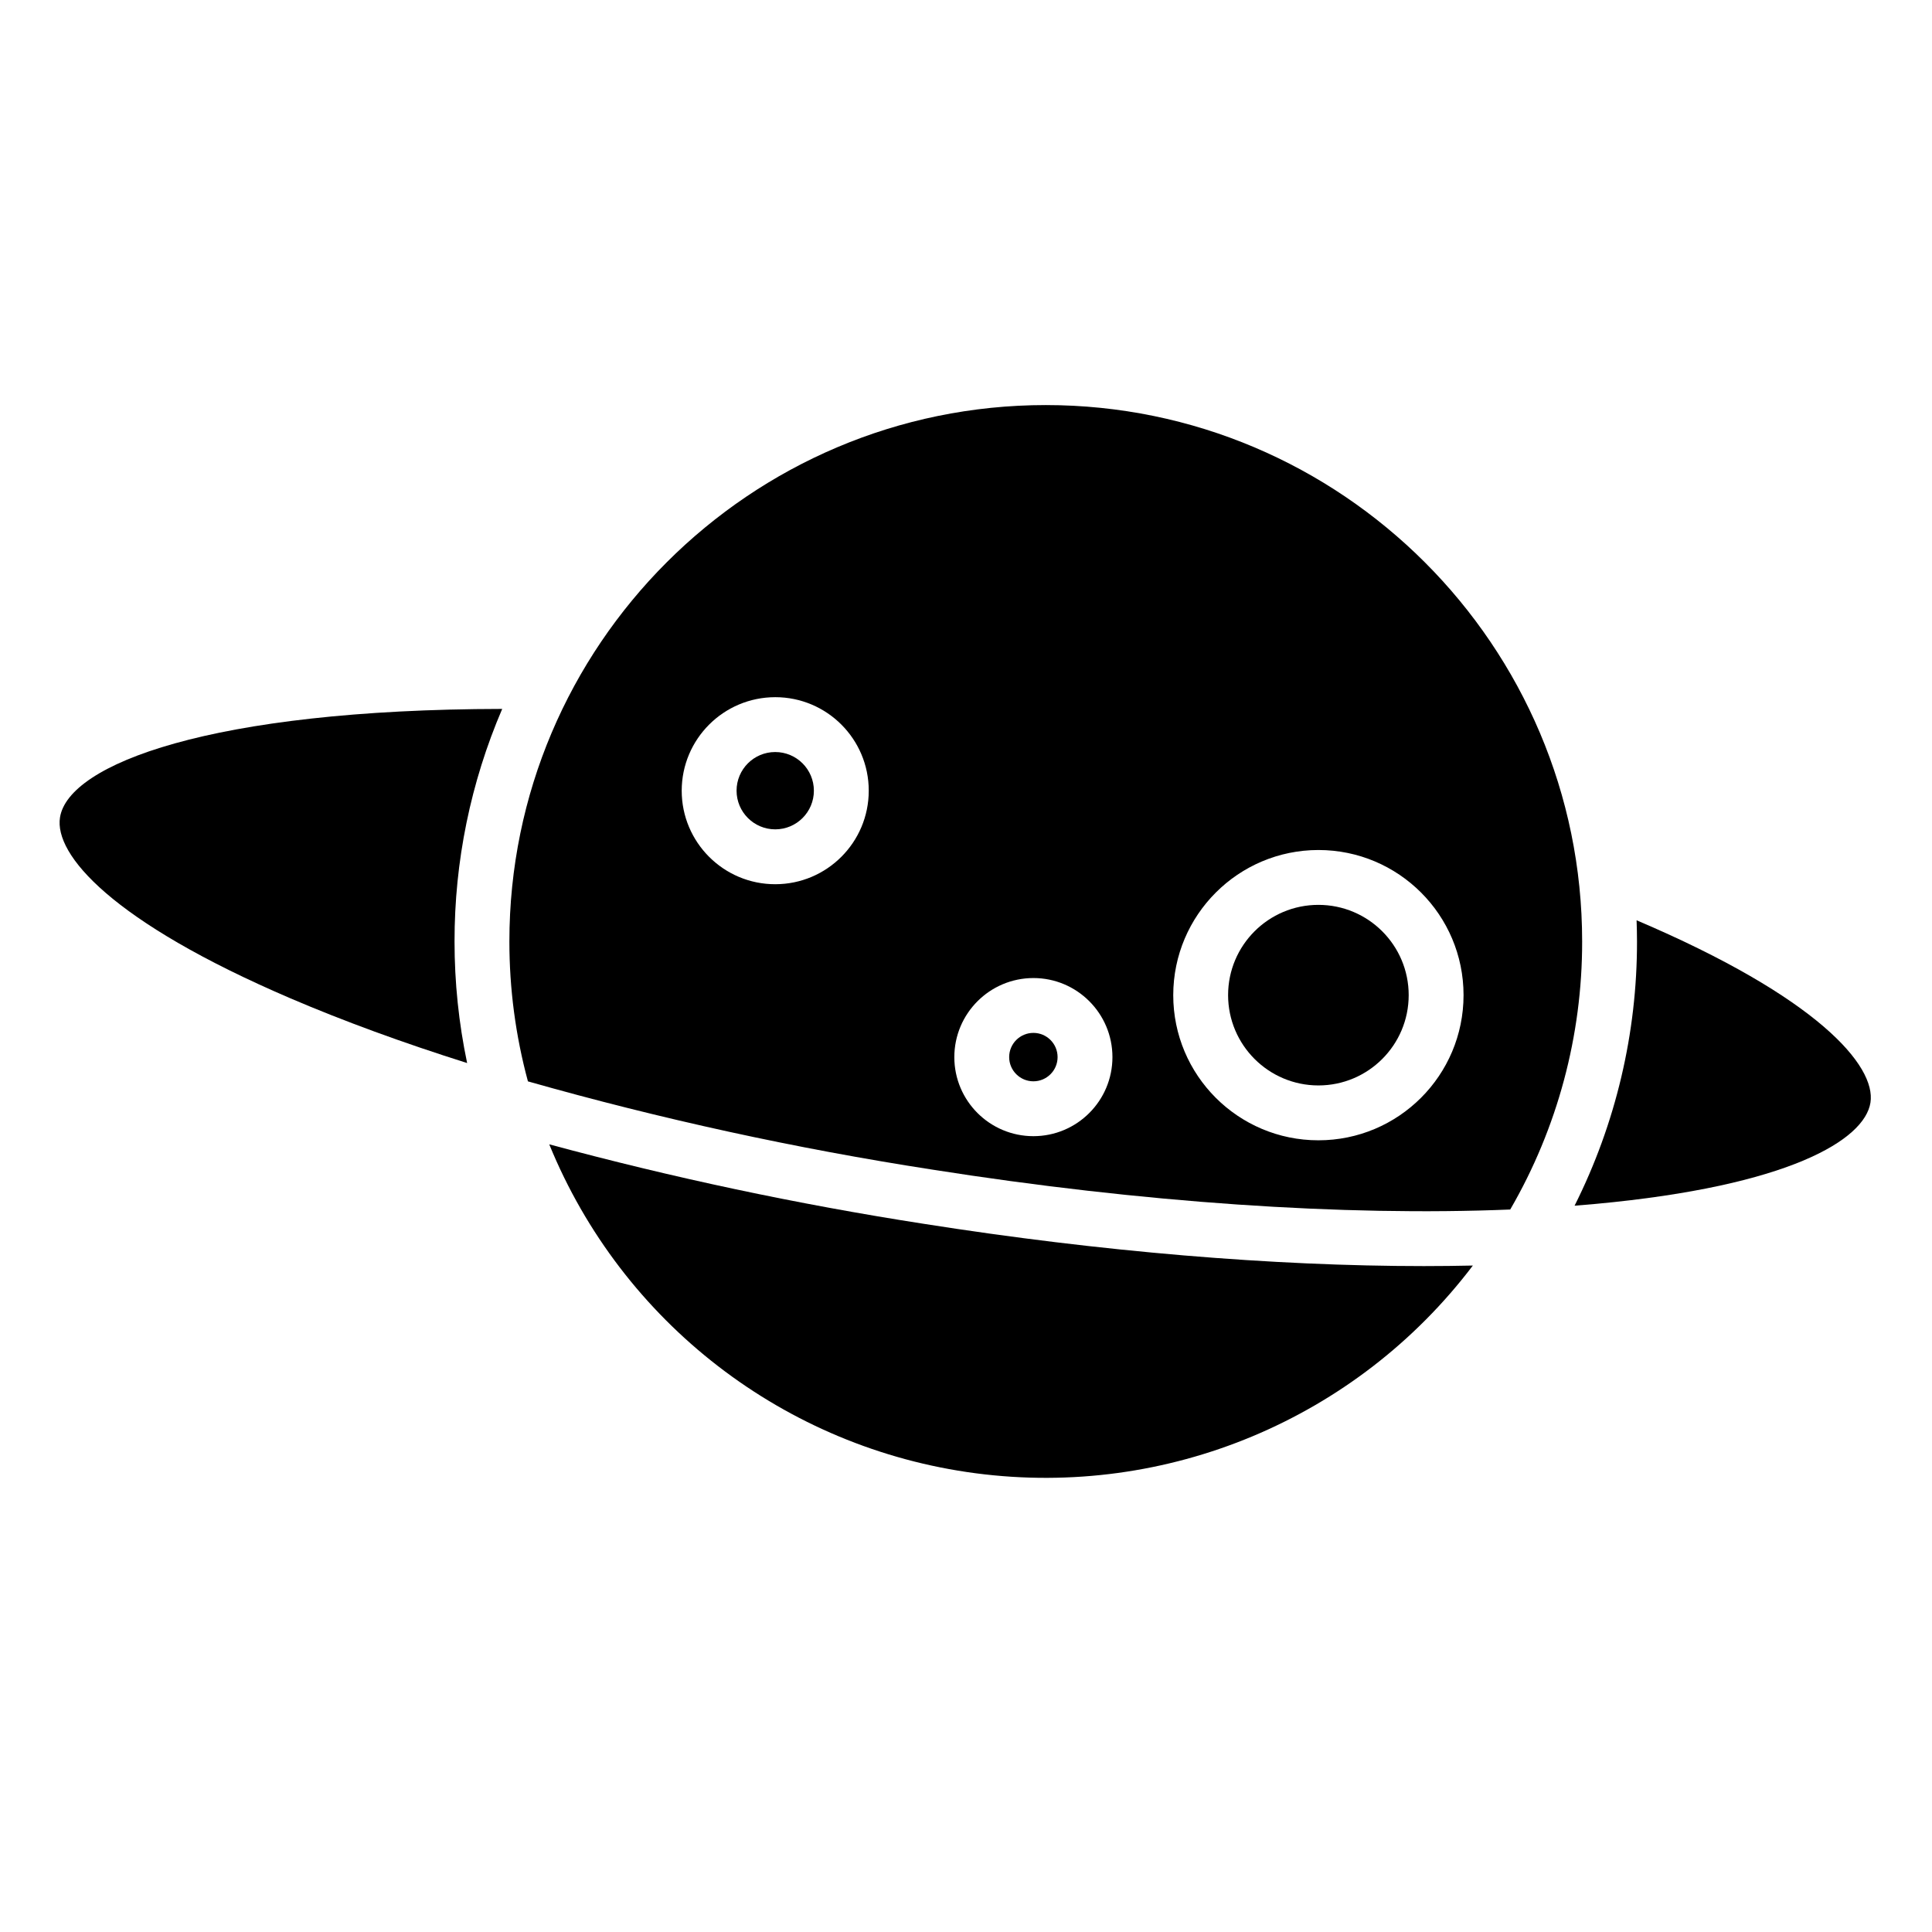 <svg height="616pt" viewBox="-19 -137 616.001 616" width="616pt" xmlns="http://www.w3.org/2000/svg"><path d="m125.926 163.176c-.031-25.492 5.141-50.719 15.199-74.145-93.035.137-138.328 17.648-140.996 34.605-1.875 11.859 16.449 33.234 73.465 57.668 16.961 7.266 35.891 14.184 56.348 20.641-2.676-12.754-4.023-25.746-4.016-38.77zm0 0"/><path d="m228.172 127.43c6.809.004 12.328-5.516 12.328-12.324 0-6.809-5.52-12.328-12.328-12.328-6.805-.004-12.324 5.516-12.324 12.324.008 6.809 5.523 12.32 12.324 12.328zm0 0"/><path d="m310.488 207.766c4.258 0 7.715-3.457 7.715-7.715 0-4.266-3.457-7.723-7.715-7.723-4.266 0-7.723 3.457-7.723 7.723.004 4.258 3.461 7.711 7.723 7.715zm0 0"/><path d="m450.609 266.508c-5.117.113-10.324.168-15.613.172-48.141 0-102.957-4.582-159.496-13.484-40.227-6.25-80.078-14.715-119.379-25.34 23.207 56.855 75.125 96.898 136.016 104.887 60.887 7.992 121.379-17.293 158.469-66.234zm0 0"/><path d="m278.23 235.914c66.852 10.531 131.105 14.918 184.293 12.727 15.059-25.961 22.969-55.453 22.93-85.465 0-94.305-76.719-171.023-171.02-171.023-94.297 0-171.02 76.719-171.02 171.023-.008 15.066 1.98 30.066 5.914 44.609 42.352 12.012 85.398 21.406 128.902 28.129zm123.125-101.898c25.562 0 46.285 20.723 46.285 46.281-.008 25.562-20.727 46.281-46.285 46.277-25.562 0-46.285-20.727-46.277-46.285.031-25.547 20.734-46.242 46.277-46.273zm-90.867 40.824c13.918 0 25.203 11.289 25.203 25.211 0 13.918-11.285 25.207-25.203 25.207-13.926 0-25.211-11.289-25.211-25.207.02-13.918 11.293-25.191 25.211-25.211zm-82.316-89.551c16.473 0 29.82 13.348 29.82 29.816 0 16.465-13.348 29.82-29.82 29.82-16.465 0-29.816-13.355-29.816-29.824.02-16.457 13.355-29.793 29.816-29.812zm0 0"/><path d="m502.812 156.426c.078 2.242.133 4.484.133 6.75.035 29.25-6.781 58.102-19.906 84.25 2.254-.18 4.496-.363 6.699-.57 61.77-5.719 85.77-20.43 87.641-32.293 1.859-11.781-16.953-33.633-74.566-58.137zm0 0"/><path d="m401.355 209.082c15.898 0 28.789-12.887 28.793-28.785 0-15.902-12.887-28.789-28.789-28.789-15.898-.004-28.789 12.883-28.793 28.781.016 15.895 12.895 28.773 28.789 28.793zm0 0"/></svg>